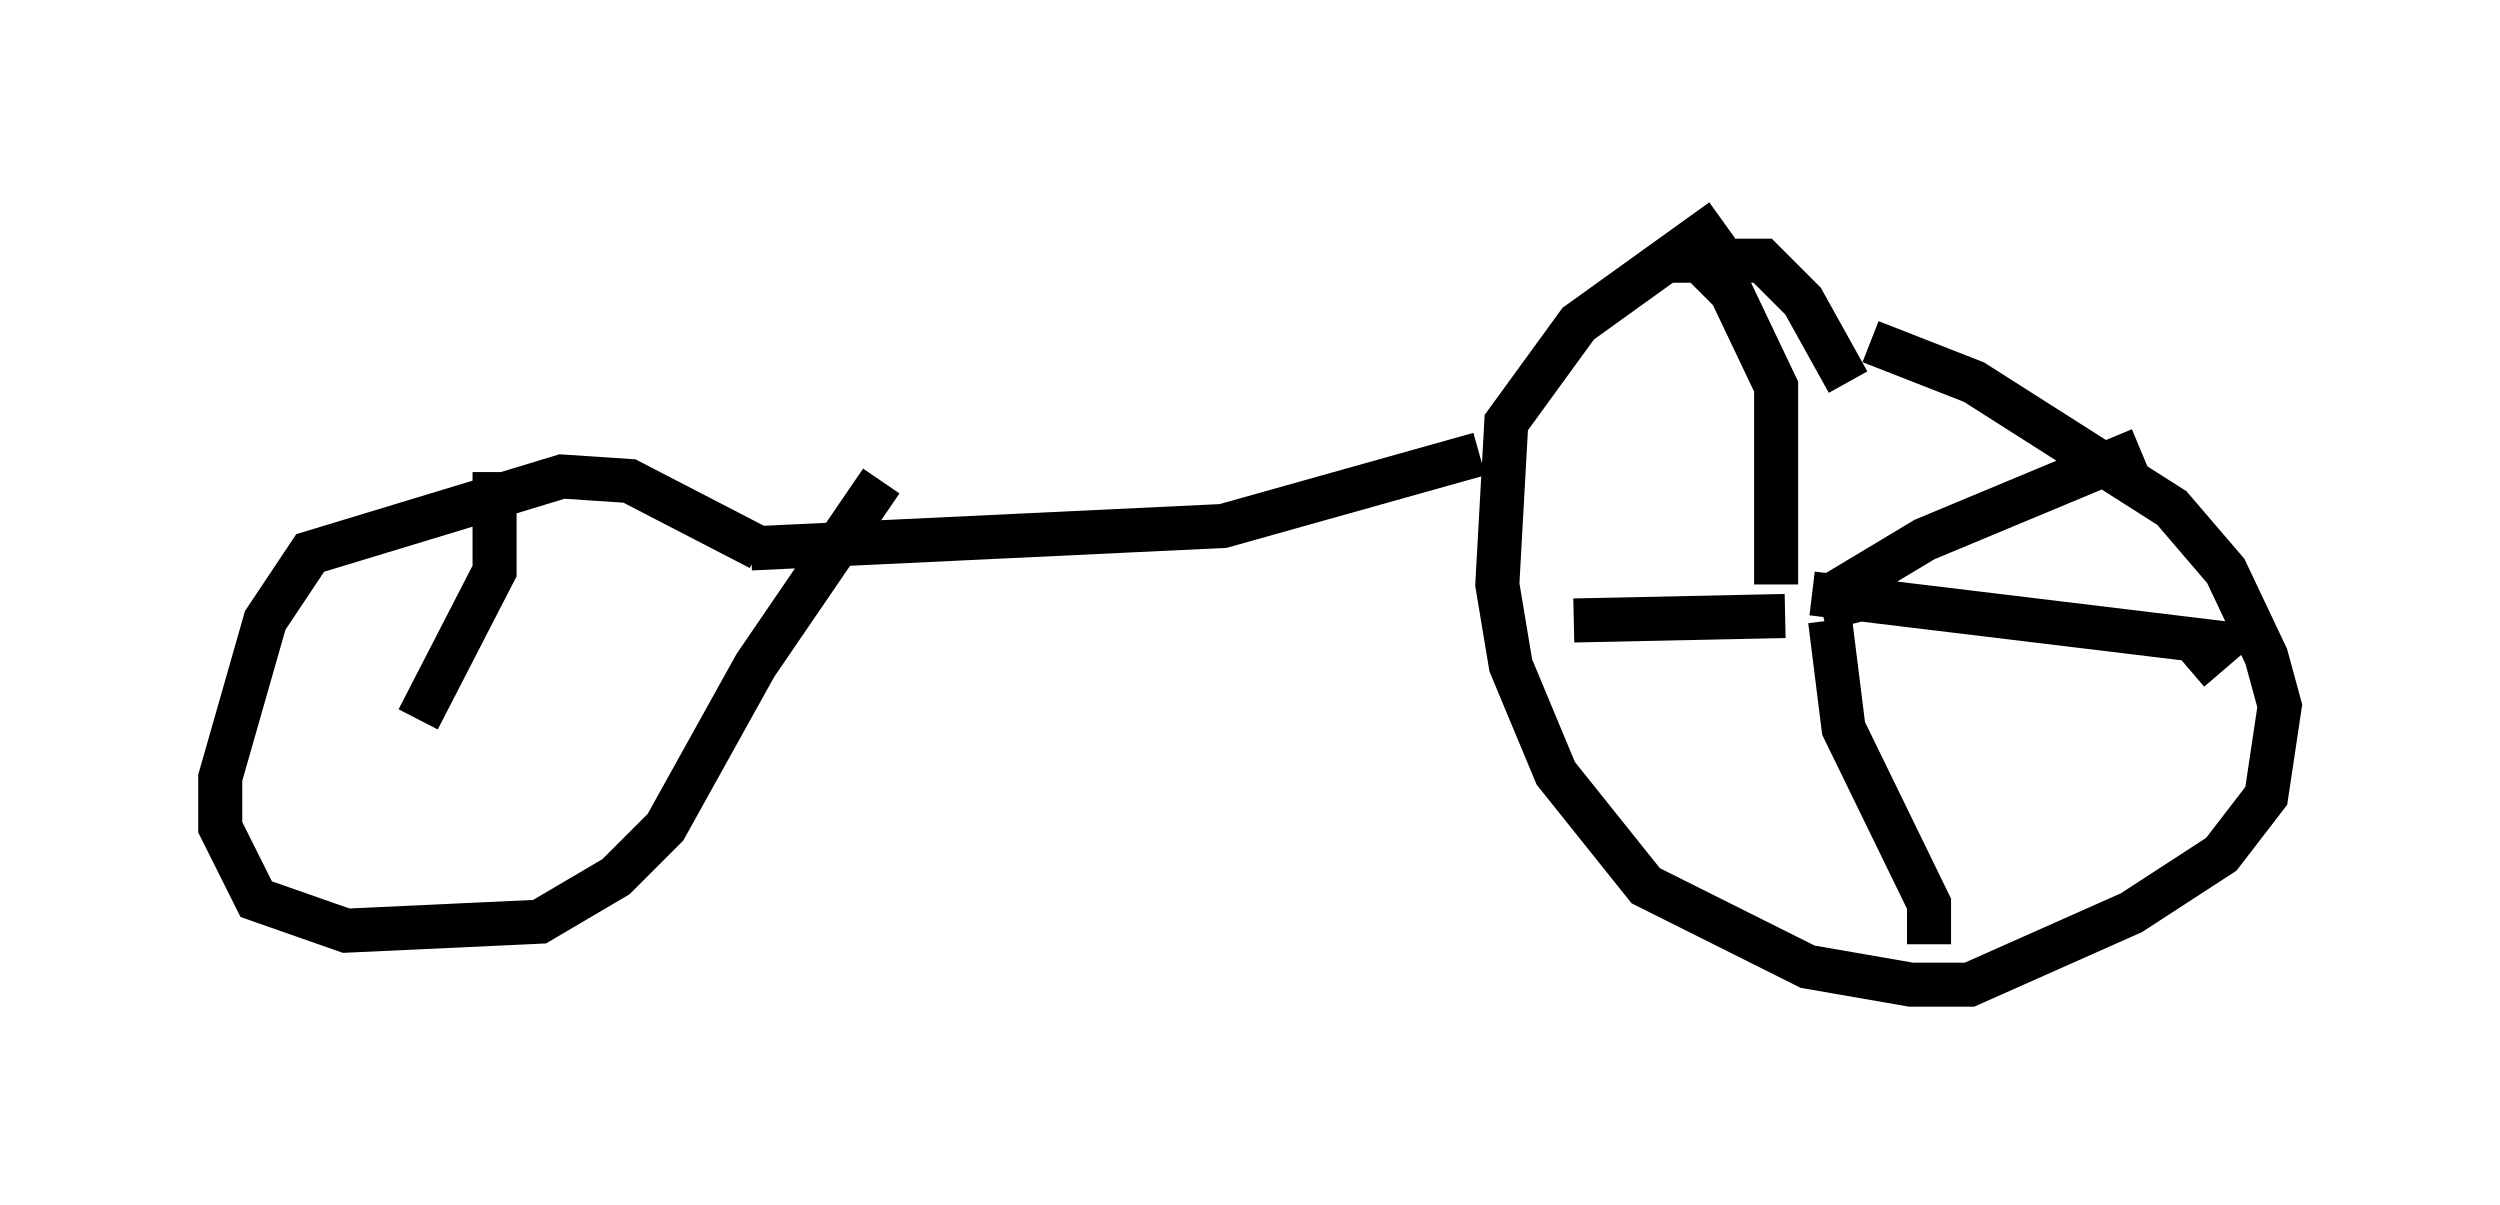 <?xml version="1.0" encoding="utf-8" ?>
<svg baseProfile="full" height="27.354" version="1.1" width="56.755" xmlns="http://www.w3.org/2000/svg" xmlns:ev="http://www.w3.org/2001/xml-events" xmlns:xlink="http://www.w3.org/1999/xlink"><defs /><rect fill="white" height="27.354" width="56.755" x="0" y="0" /><path d="M40.525, 7.654 m1.94, 0.102 l2.348, 0.919 4.492, 2.858 l1.225, 1.429 0.919, 1.94 l0.306, 1.123 -0.306, 2.042 l-1.021, 1.327 -2.042, 1.327 l-3.675, 1.633 -1.327, 0.0 l-2.348, -0.408 -3.675, -1.838 l-2.042, -2.552 -1.021, -2.45 l-0.306, -1.838 0.204, -3.675 l1.633, -2.246 3.267, -2.348 m-1.429, 0.919 l2.348, 0.0 0.919, 0.919 l1.021, 1.838 m-0.204, 4.696 l0.204, 0.817 m-0.306, -0.715 l2.042, -1.225 4.9, -2.042 m-7.452, 3.267 l9.29, 1.123 -0.715, 0.613 m-8.167, -1.123 l0.306, 2.45 1.94, 3.981 l0.0, 0.919 m-3.267, -7.452 l-4.798, 0.102 m4.594, -0.817 l0.0, -4.492 -1.021, -2.144 l-1.327, -1.327 m-4.39, 5.002 l-5.819, 1.633 -10.719, 0.51 m0.204, 0.0 l-2.96, -1.531 -1.531, -0.102 l-5.717, 1.735 -1.021, 1.531 l-1.021, 3.573 0.0, 1.123 l0.817, 1.633 2.042, 0.715 l4.39, -0.204 1.735, -1.021 l1.123, -1.123 2.042, -3.675 l2.858, -4.185 m-8.779, -0.204 l0.0, 2.246 -1.735, 3.369 m-0.306, 0.102 " fill="none" stroke="black" stroke-width="1" /></svg>